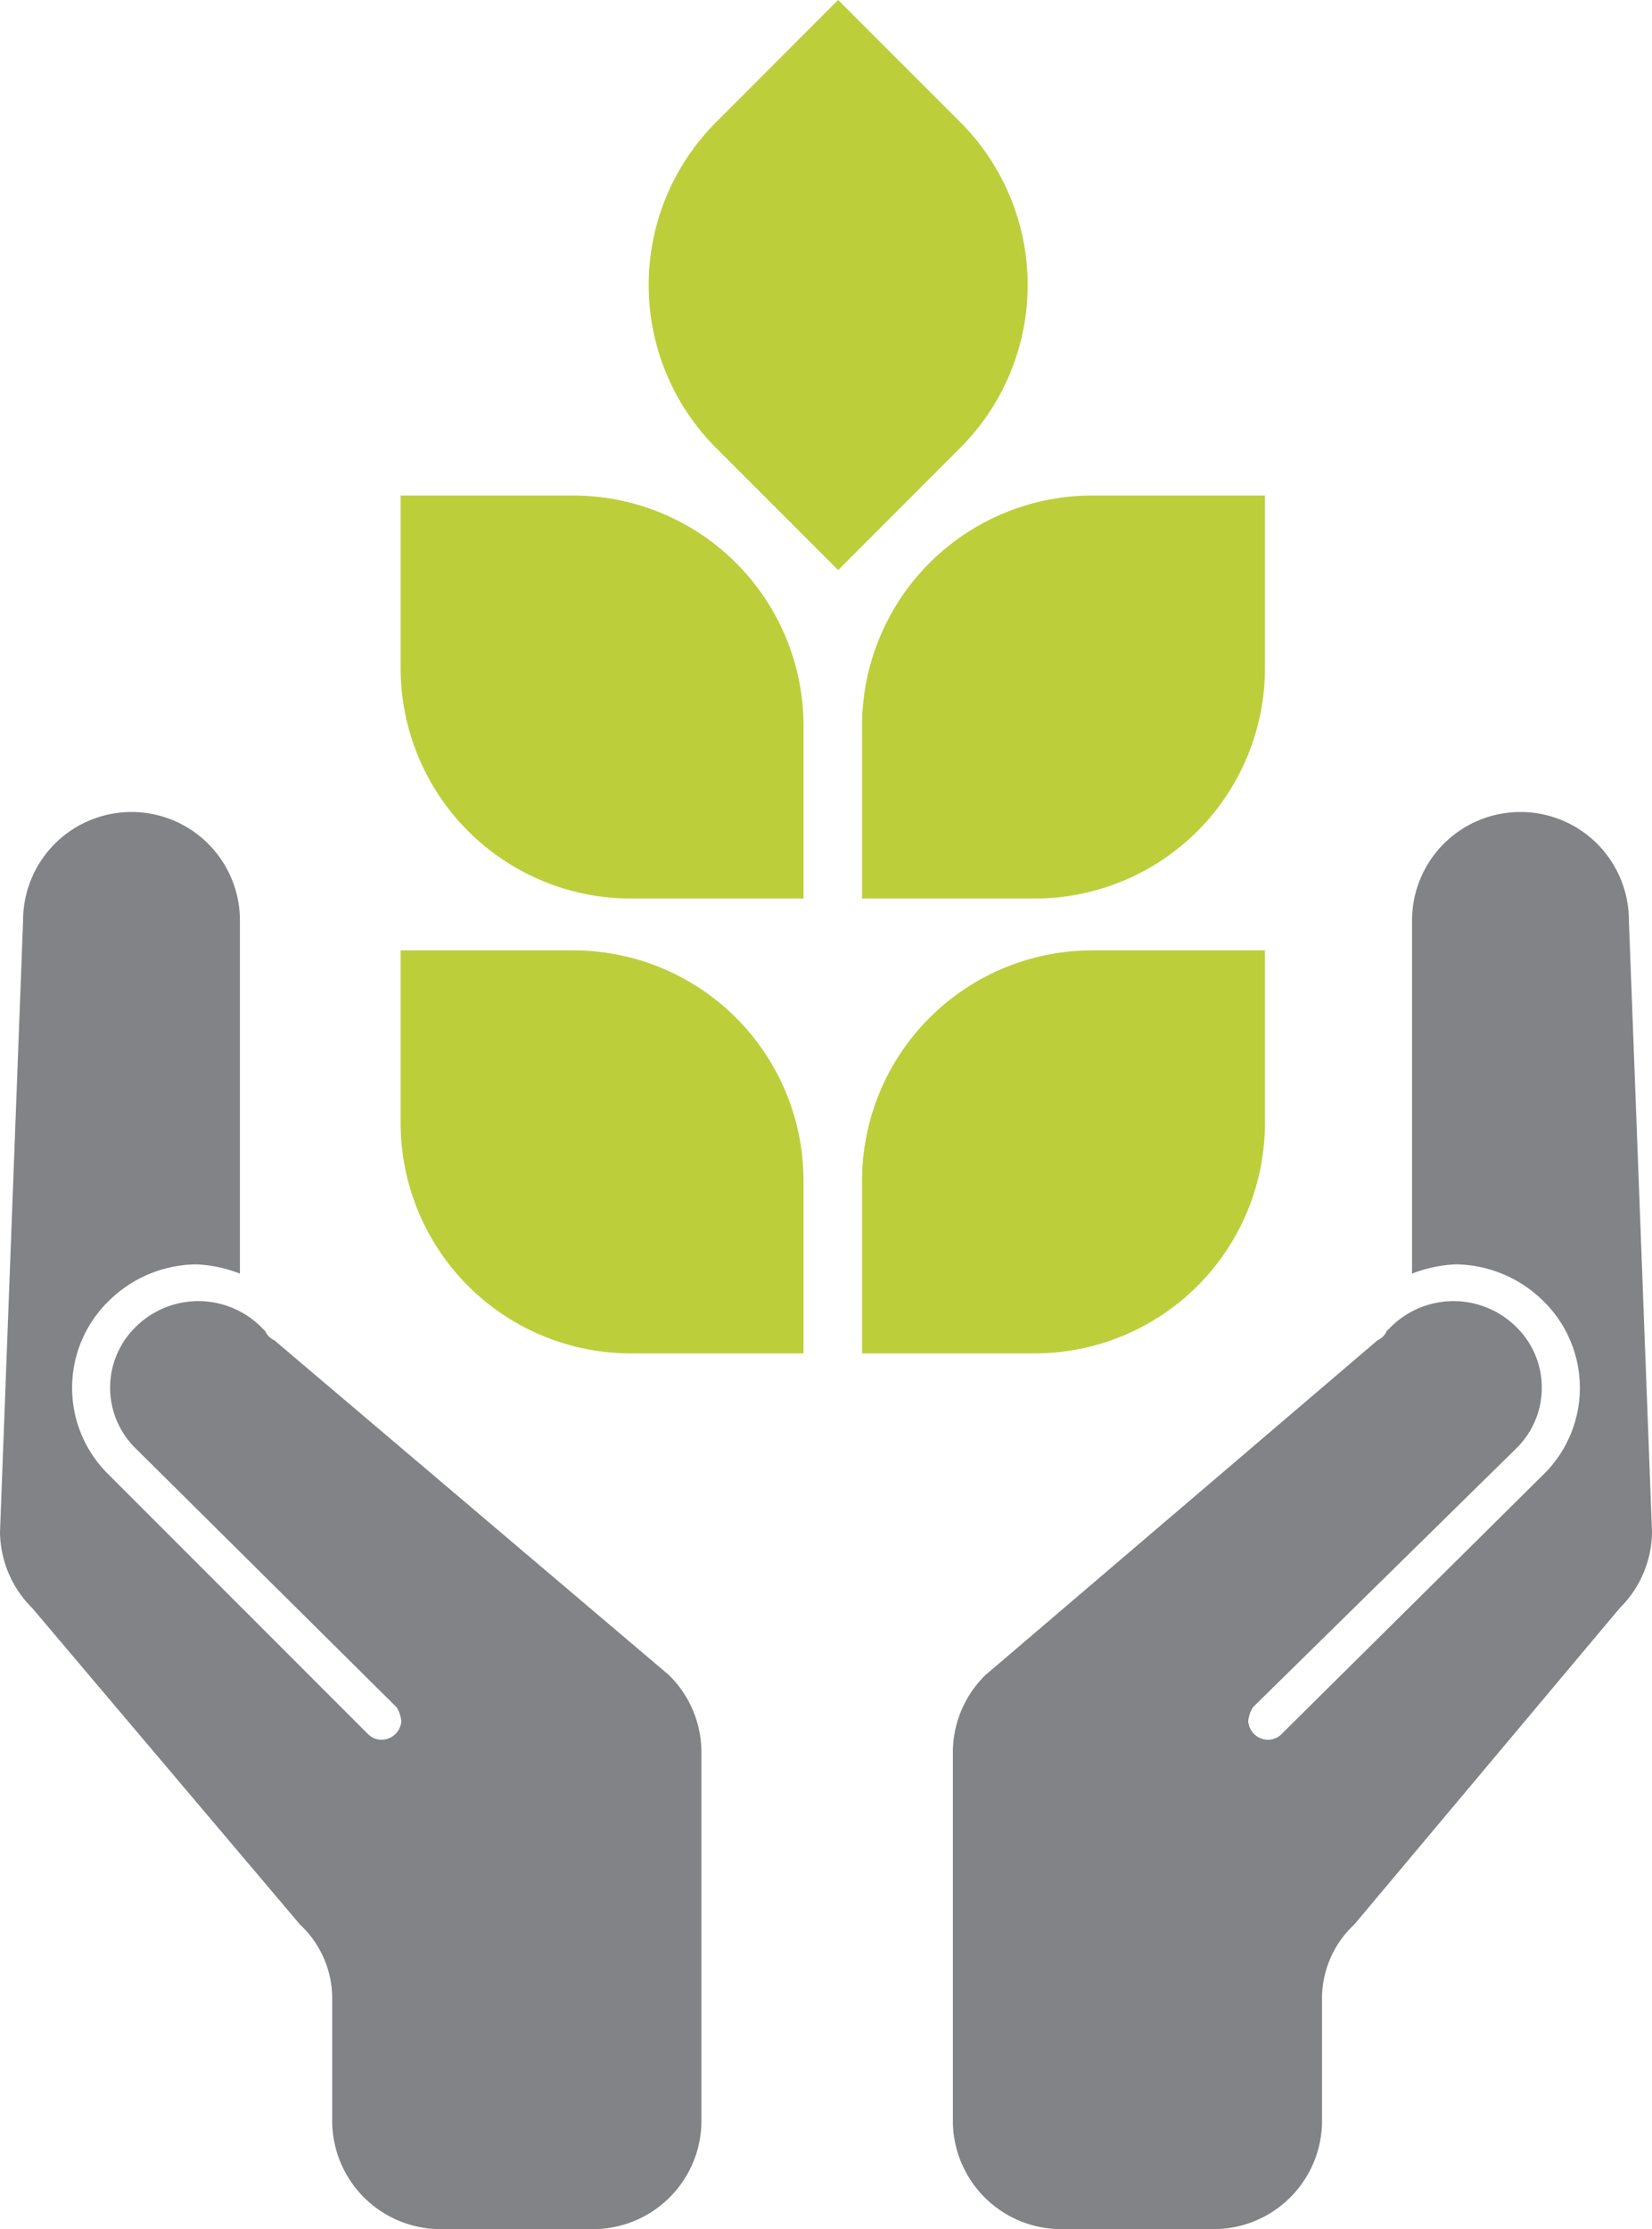 <svg xmlns="http://www.w3.org/2000/svg" xmlns:xlink="http://www.w3.org/1999/xlink" width="57.686" height="77.812" viewBox="0 0 57.686 77.812">
  <defs>
    <clipPath id="clip-path">
      <rect id="Rectangle_10272" data-name="Rectangle 10272" width="57.686" height="77.812" fill="none"/>
    </clipPath>
  </defs>
  <g id="Group_25052" data-name="Group 25052" transform="translate(0 0)">
    <g id="Group_25051" data-name="Group 25051" transform="translate(0 0)" clip-path="url(#clip-path)">
      <path id="Path_3942" data-name="Path 3942" d="M38.875,16.794a3.786,3.786,0,1,0-7.572,0V29.122a4.7,4.7,0,0,1,1.53-.323,4.408,4.408,0,0,1,3.062,1.288,4.233,4.233,0,0,1,0,6.043l-9.185,9.1a.679.679,0,0,1-.482.161.694.694,0,0,1-.645-.645,1.146,1.146,0,0,1,.161-.484l9.183-9.024a2.965,2.965,0,0,0,0-4.269,3.11,3.11,0,0,0-4.35,0l-.161.161a.629.629,0,0,1-.323.323L16.4,43.14A3.785,3.785,0,0,0,15.269,45.8V58.688a3.784,3.784,0,0,0,3.787,3.787h5.317a3.784,3.784,0,0,0,3.787-3.787V54.5a3.531,3.531,0,0,1,1.127-2.659L38.553,40.8a3.785,3.785,0,0,0,1.129-2.659Z" transform="translate(18.004 15.336)" fill="#818386"/>
      <path id="Path_3943" data-name="Path 3943" d="M.806,16.794a3.786,3.786,0,1,1,7.572,0V29.122a4.7,4.7,0,0,0-1.53-.323,4.408,4.408,0,0,0-3.062,1.288,4.233,4.233,0,0,0,0,6.043l9.1,9.1a.679.679,0,0,0,.482.161.694.694,0,0,0,.645-.645,1.146,1.146,0,0,0-.161-.484l-9.1-9.024a2.965,2.965,0,0,1,0-4.269,3.11,3.11,0,0,1,4.35,0l.161.161a.63.63,0,0,0,.323.323L23.364,43.14A3.785,3.785,0,0,1,24.493,45.8V58.688a3.784,3.784,0,0,1-3.787,3.787H15.389A3.784,3.784,0,0,1,11.6,58.688V54.5a3.531,3.531,0,0,0-1.127-2.659L1.129,40.8A3.785,3.785,0,0,1,0,38.143Z" transform="translate(0 15.336)" fill="#818386"/>
      <path id="Path_3944" data-name="Path 3944" d="M20.488,22.006H14.461A8.041,8.041,0,0,1,6.42,13.965V7.938h6.027a8.041,8.041,0,0,1,8.041,8.041Z" transform="translate(7.57 9.359)" fill="#bccf3b"/>
      <path id="Path_3945" data-name="Path 3945" d="M17.012,19.9l-4.262-4.262a8.043,8.043,0,0,1,0-11.373L17.012,0l4.262,4.262a8.043,8.043,0,0,1,0,11.373Z" transform="translate(12.256 -0.001)" fill="#bccf3b"/>
      <path id="Path_3946" data-name="Path 3946" d="M20.488,29.292H14.461A8.041,8.041,0,0,1,6.42,21.251V15.224h6.027a8.041,8.041,0,0,1,8.041,8.041Z" transform="translate(7.57 17.95)" fill="#bccf3b"/>
      <path id="Path_3947" data-name="Path 3947" d="M13.814,22.006h6.027a8.041,8.041,0,0,0,8.041-8.041V7.938H21.855a8.041,8.041,0,0,0-8.041,8.041Z" transform="translate(16.288 9.359)" fill="#bccf3b"/>
      <path id="Path_3948" data-name="Path 3948" d="M13.814,29.292h6.027a8.041,8.041,0,0,0,8.041-8.041V15.224H21.855a8.041,8.041,0,0,0-8.041,8.041Z" transform="translate(16.288 17.95)" fill="#bccf3b"/>
    </g>
  </g>
</svg>
